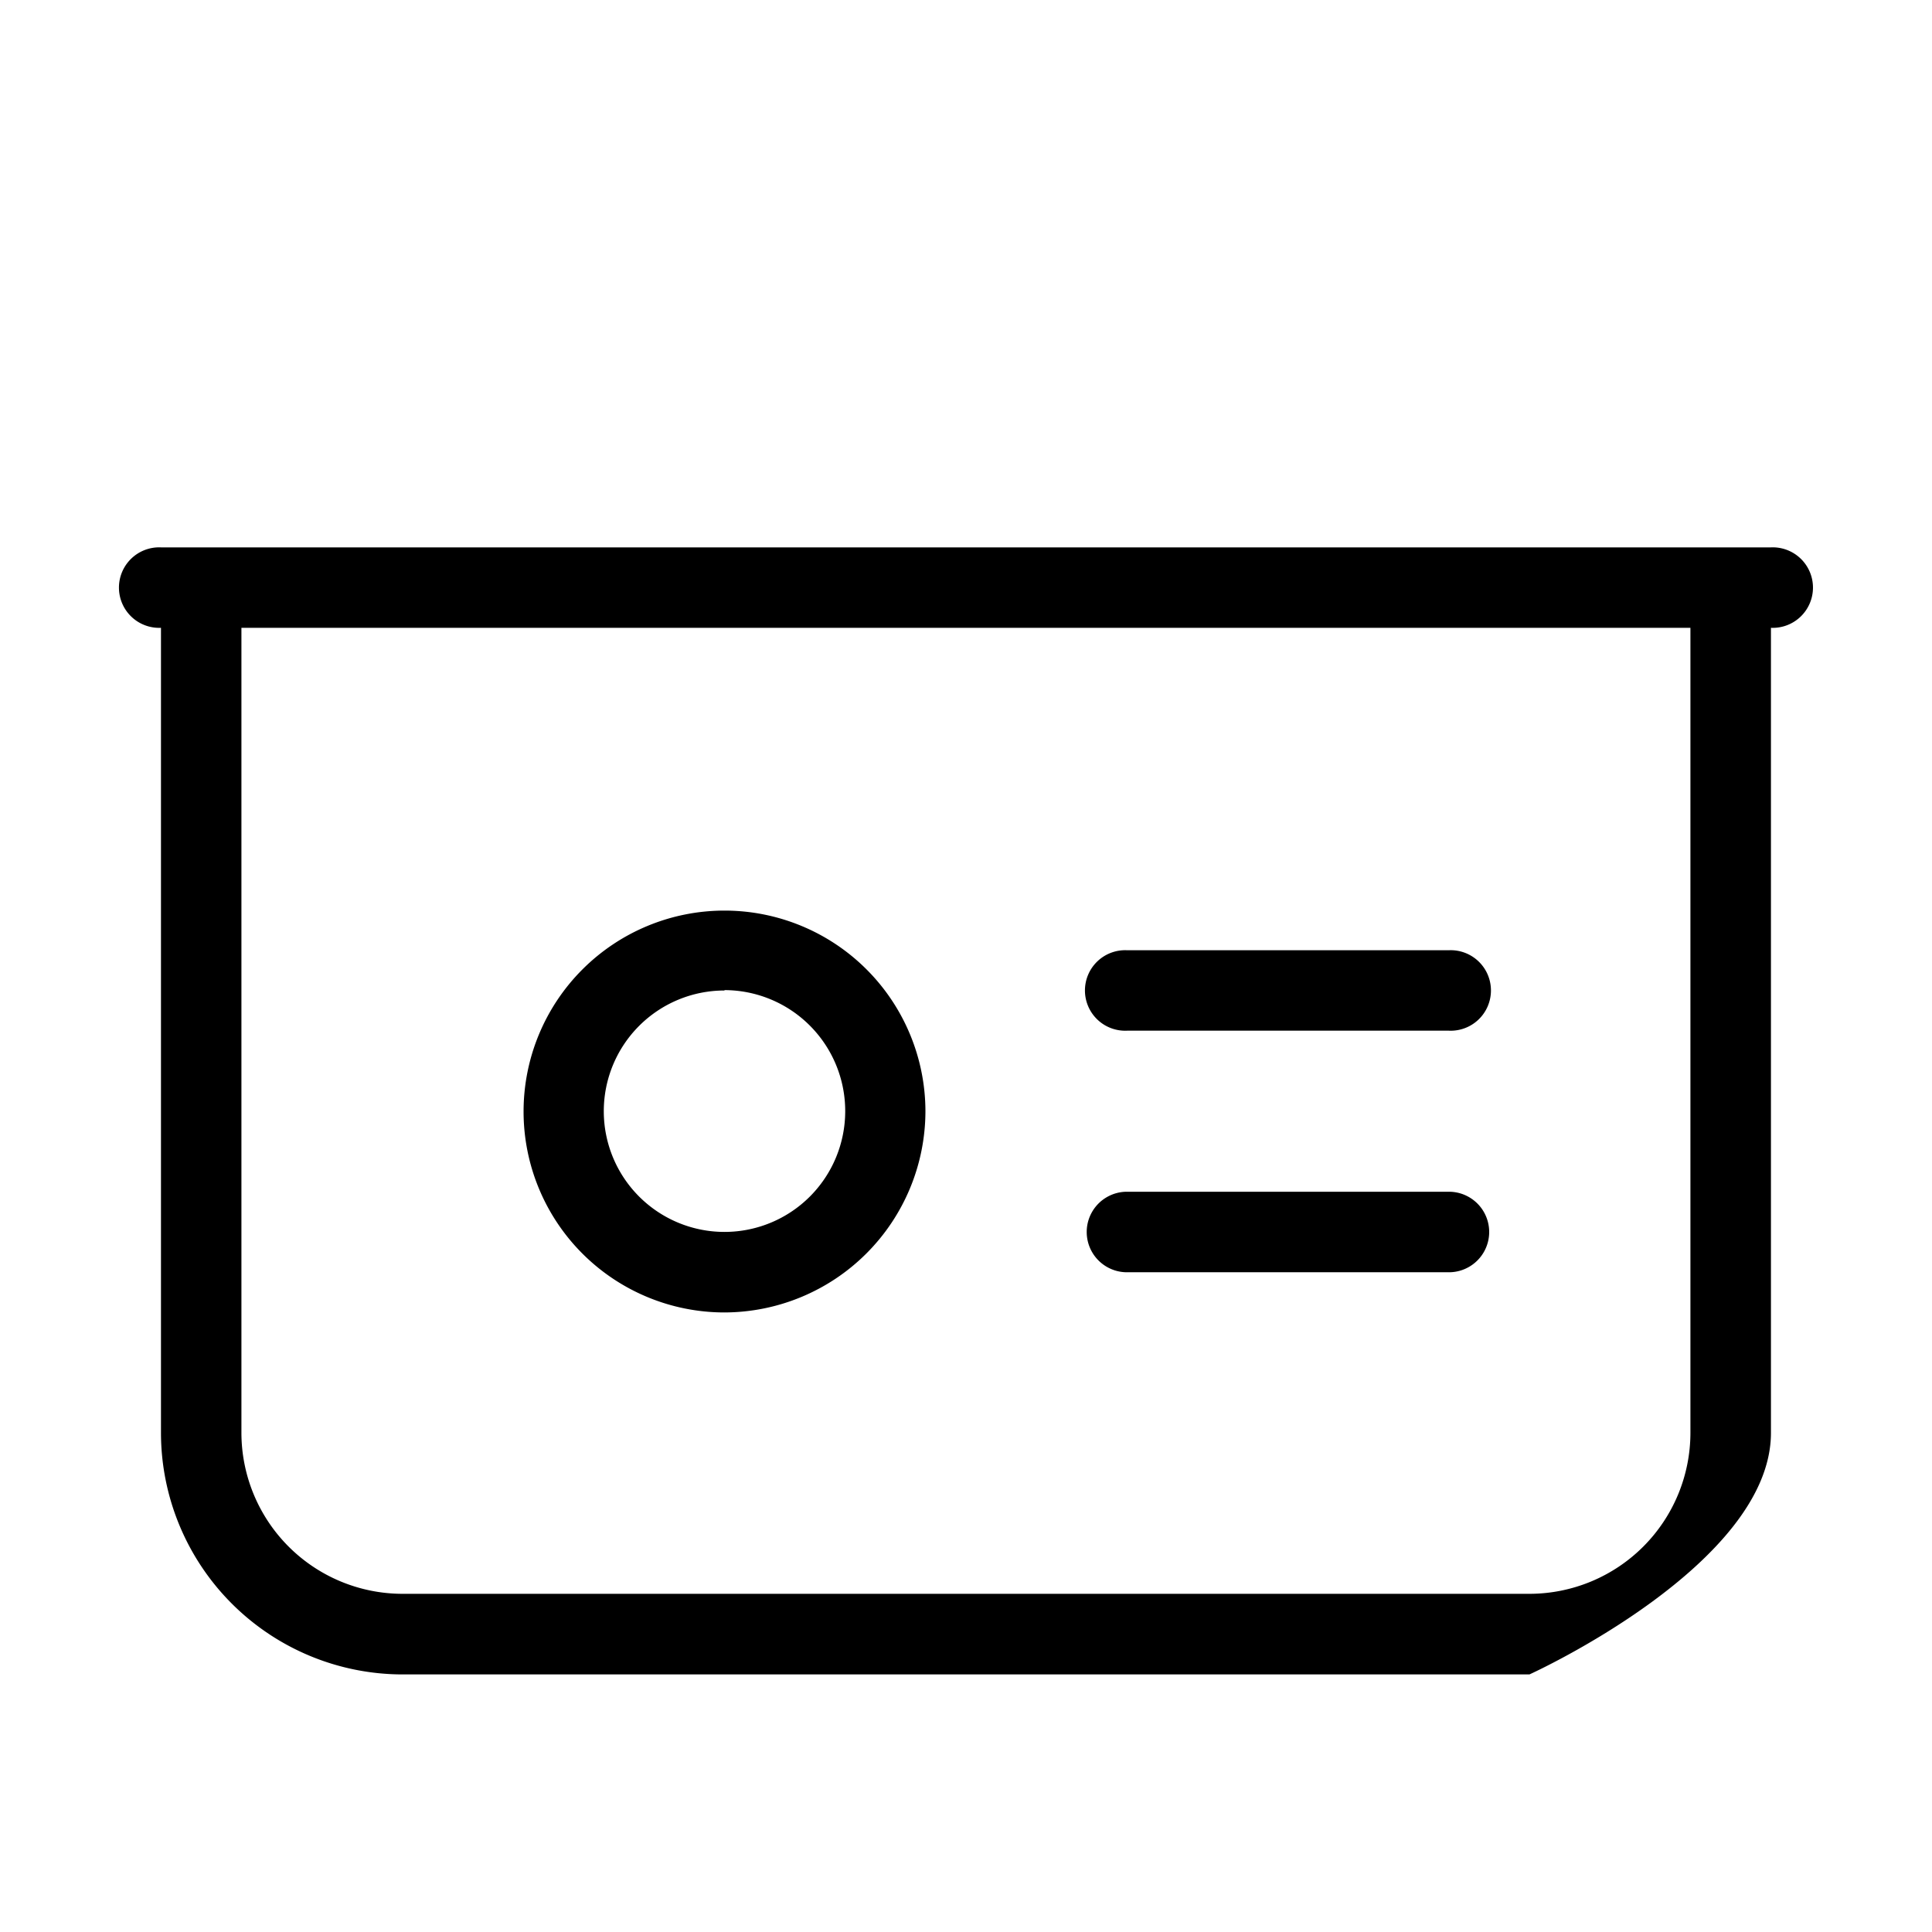 <svg data-name="Light 1px/presentation" xmlns="http://www.w3.org/2000/svg" width="25" height="25" viewBox="0 0 25 25">
    <path data-name="Light 1px/presentation background" style="fill:#fff" d="M0 0h25v25H0z"/>
    <path data-name="Combined Shape" d="M19.791 21.667H5.208a3.129 3.129 0 0 1-3.125-3.126V8.124a.521.521 0 1 1 0-1.041h20.833a.521.521 0 1 1 0 1.041v10.417c0 1.7-3.093 3.112-3.125 3.126zM3.124 8.124v10.417a2.086 2.086 0 0 0 2.084 2.083h14.583a2.085 2.085 0 0 0 2.083-2.083V8.124zm6.251 8.859a2.6 2.6 0 1 1 2.6-2.6 2.607 2.607 0 0 1-2.6 2.6zm0-4.166a1.562 1.562 0 1 0 1.562 1.558 1.565 1.565 0 0 0-1.562-1.563zm9.374 3.646h-4.166a.521.521 0 0 1 0-1.042h4.166a.521.521 0 1 1 0 1.042zm0-3.126h-4.166a.521.521 0 1 1 0-1.041h4.166a.521.521 0 1 1 0 1.041z"/>
</svg>
